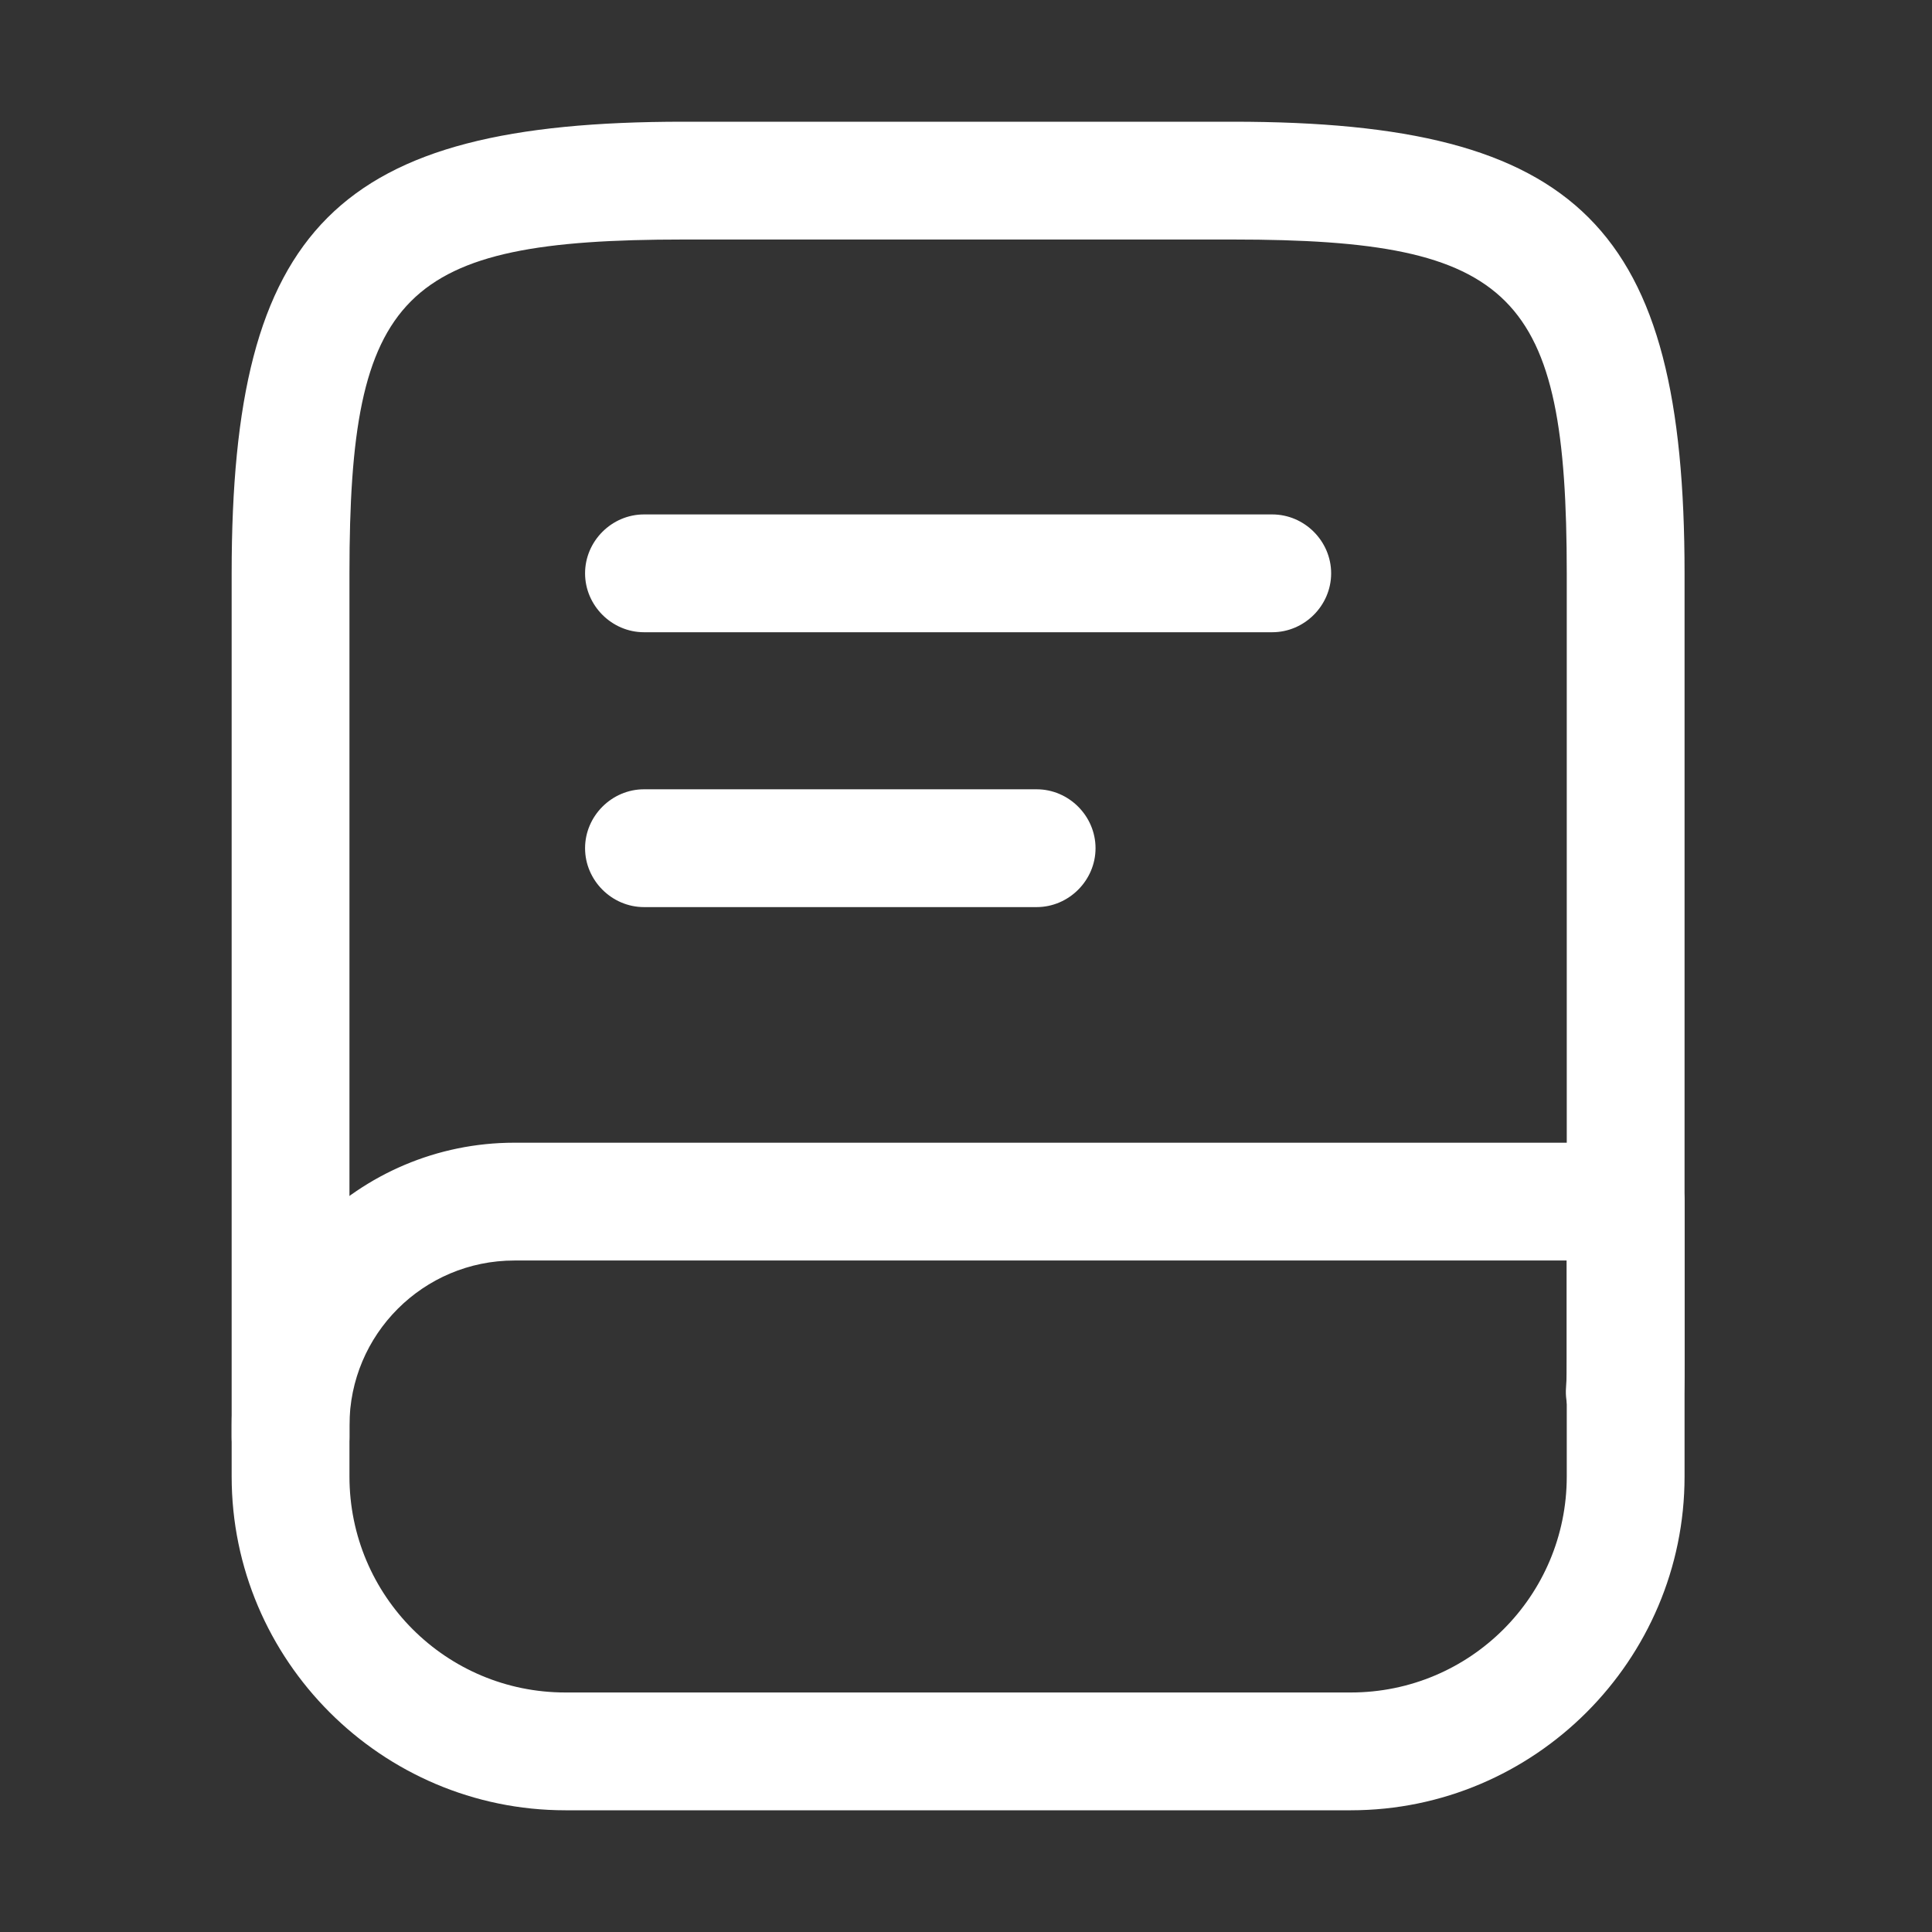 <svg width="41" height="41" viewBox="0 0 41 41" fill="none" xmlns="http://www.w3.org/2000/svg">
<rect x="0" y="0" width="41" height="41" fill="#333333" stroke="none"/>
<path d="M6.166 31.75C5.483 31.75 4.916 31.183 4.916 30.5V12.167C4.916 4.817 7.149 2.583 14.499 2.583H26.166C33.516 2.583 35.749 4.817 35.749 12.167V28.833C35.749 29.1 35.749 29.35 35.733 29.617C35.683 30.3 35.066 30.833 34.399 30.783C33.716 30.733 33.183 30.133 33.233 29.45C33.249 29.25 33.249 29.033 33.249 28.833V12.167C33.249 6.217 32.133 5.083 26.166 5.083H14.499C8.533 5.083 7.416 6.217 7.416 12.167V30.5C7.416 31.183 6.849 31.75 6.166 31.75Z" fill="white"/>
<path d="M28.666 38.417H11.999C8.099 38.417 4.916 35.233 4.916 31.333V30.25C4.916 26.933 7.616 24.25 10.916 24.25H34.499C35.183 24.25 35.749 24.817 35.749 25.5V31.333C35.749 35.233 32.566 38.417 28.666 38.417ZM10.916 26.75C8.983 26.75 7.416 28.317 7.416 30.25V31.333C7.416 33.867 9.466 35.917 11.999 35.917H28.666C31.199 35.917 33.249 33.867 33.249 31.333V26.75H10.916Z" fill="white"/>
<path d="M26.999 13.417H13.666C12.983 13.417 12.416 12.85 12.416 12.167C12.416 11.483 12.983 10.917 13.666 10.917H26.999C27.683 10.917 28.249 11.483 28.249 12.167C28.249 12.85 27.683 13.417 26.999 13.417Z" fill="white"/>
<path d="M21.999 19.25H13.666C12.983 19.25 12.416 18.683 12.416 18C12.416 17.317 12.983 16.75 13.666 16.75H21.999C22.683 16.75 23.249 17.317 23.249 18C23.249 18.683 22.683 19.25 21.999 19.25Z" fill="white"/>
</svg>
